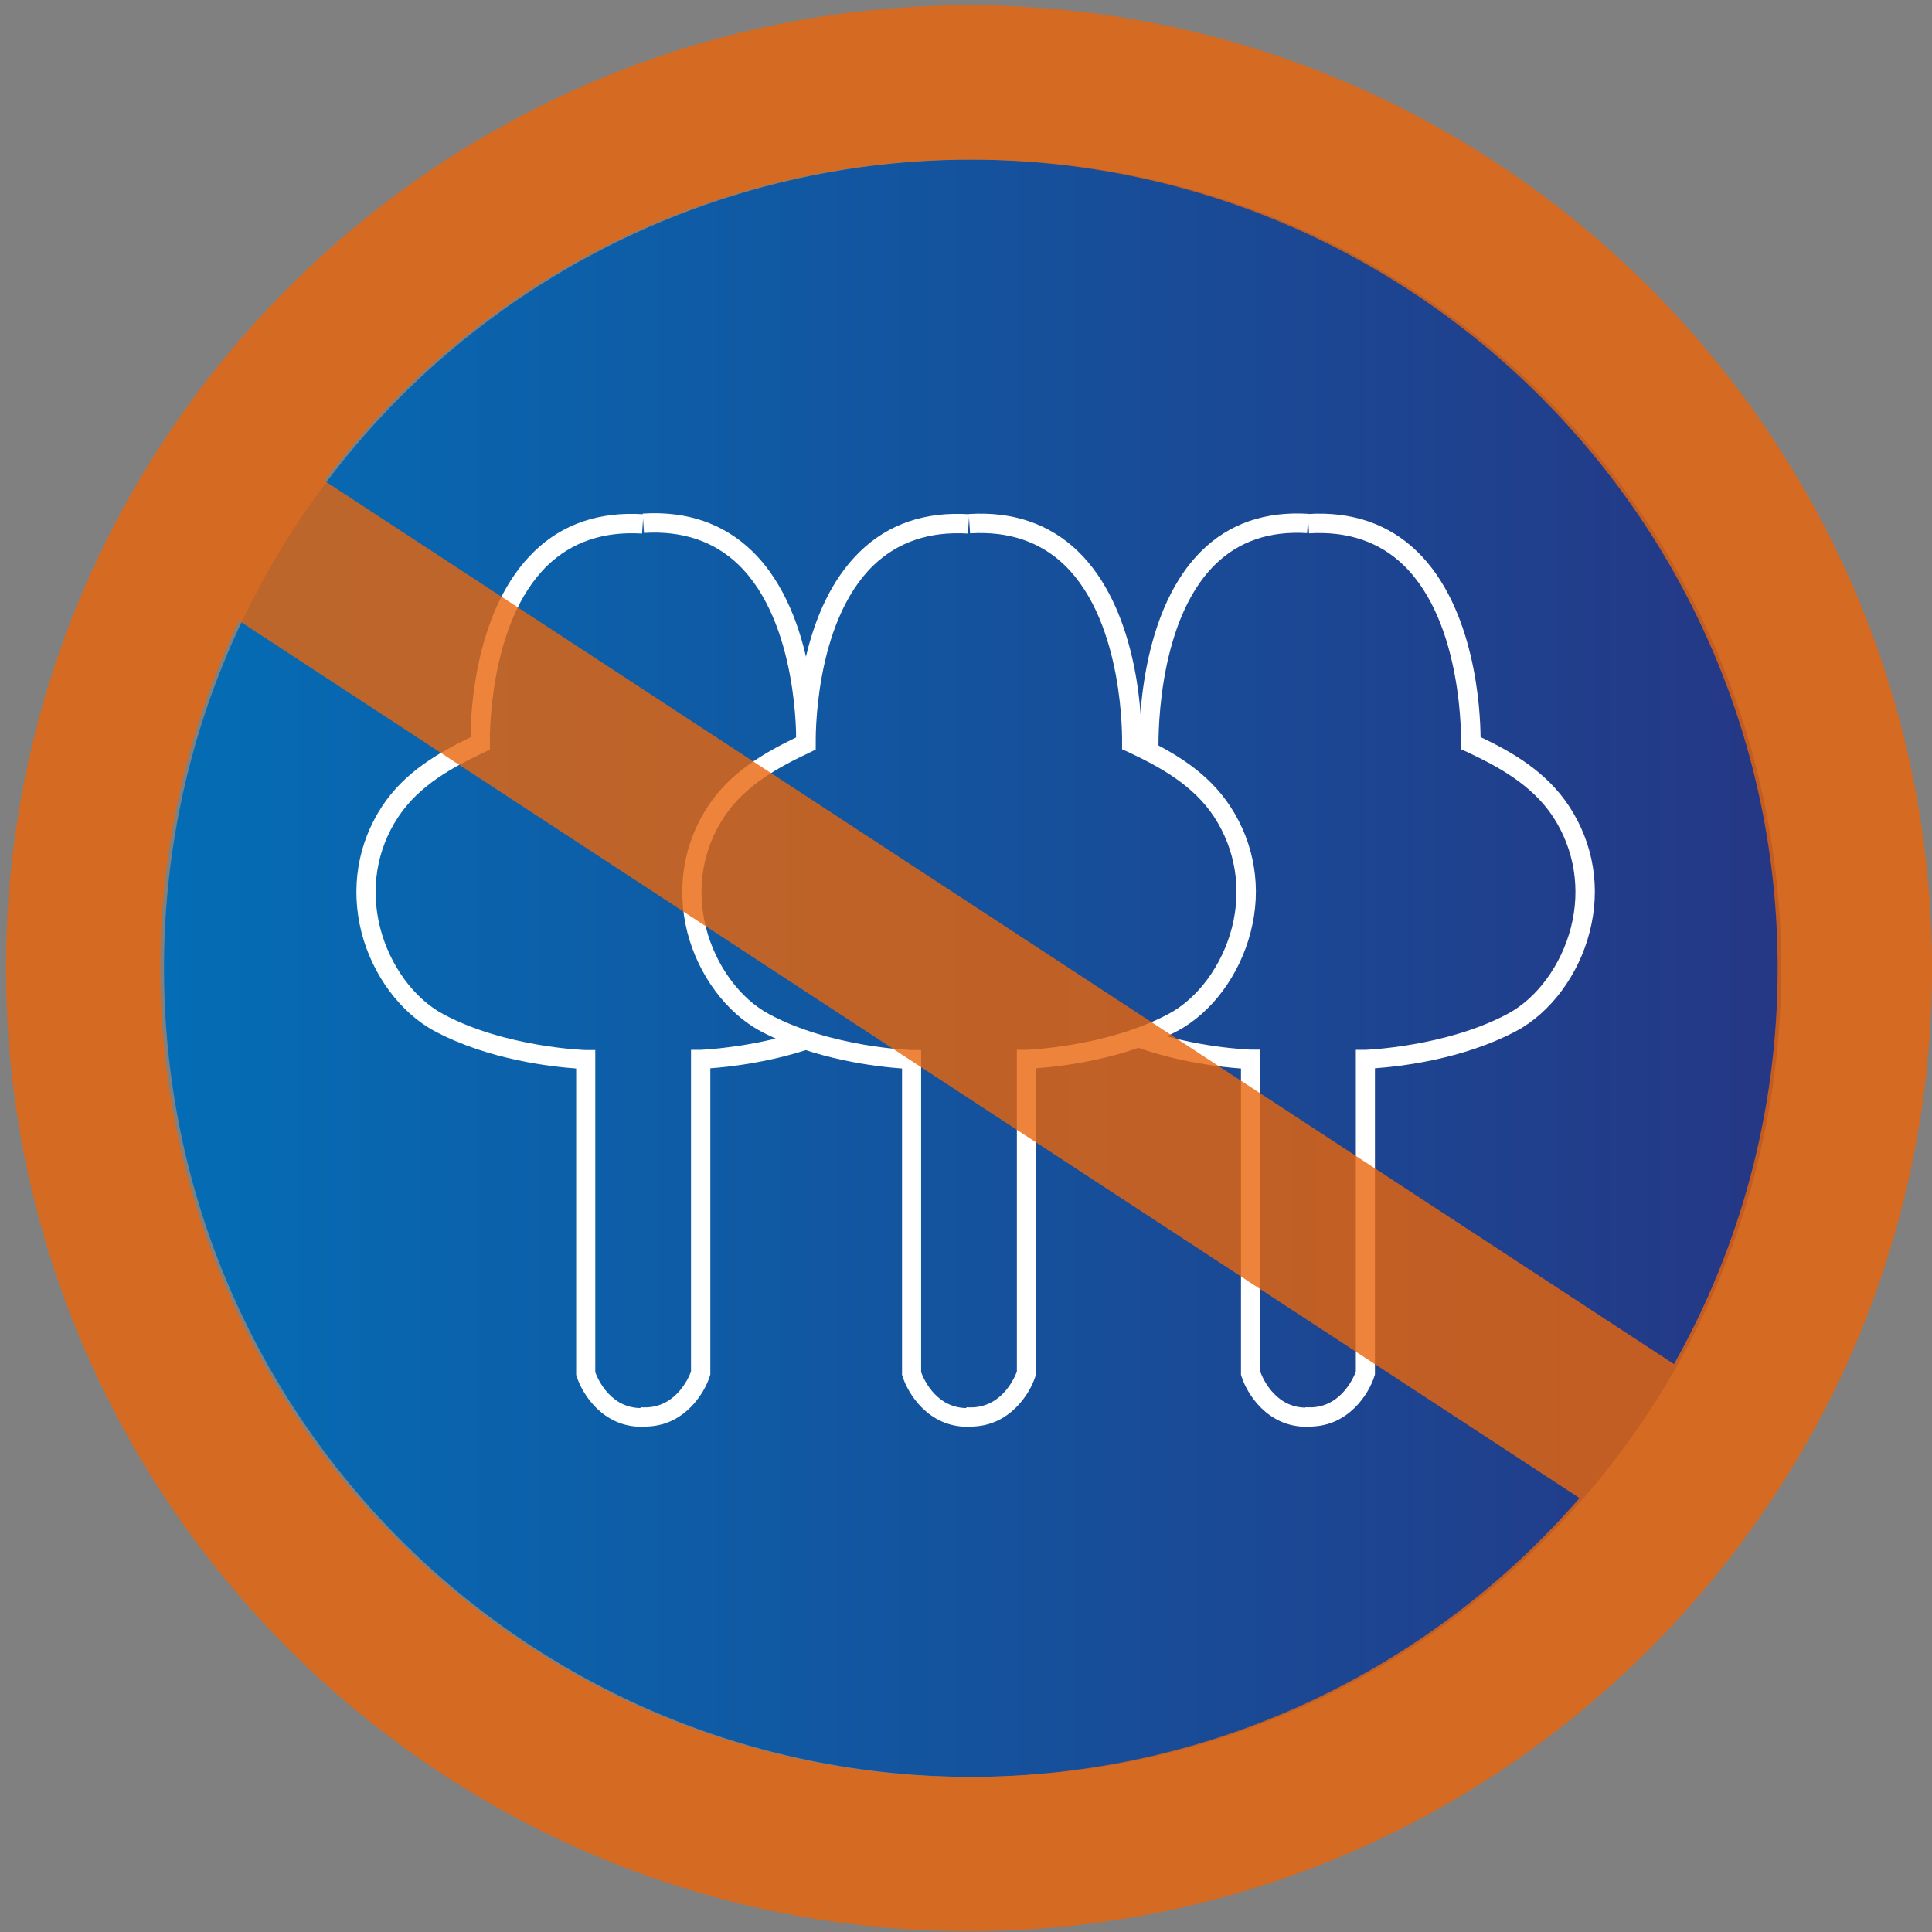 <svg width="90" height="90" viewBox="0 0 90 90" fill="none" xmlns="http://www.w3.org/2000/svg">
<rect x="0" y="0" width="90" height="90" fill="#808080" stroke="none"/>
<path d="M45.31 82.775C66.115 82.775 82.98 65.91 82.98 45.105C82.98 24.3 66.115 7.435 45.31 7.435C24.506 7.435 7.64 24.3 7.64 45.105C7.64 65.91 24.506 82.775 45.31 82.775Z" fill="url(#paint0_linear_334_9536)"/>
<path d="M45.06 66.465C43.26 66.465 42.3 64.945 42.04 64.105L42.02 64.045V49.775C40.91 49.695 37.94 49.375 35.43 48.035C33.84 47.185 32.53 45.425 32.02 43.435C31.5 41.385 31.84 39.305 32.97 37.575C34.03 35.955 35.63 35.055 37.1 34.345C37.1 33.095 37.33 28.325 40.07 25.685C41.39 24.405 43.1 23.825 45.15 23.955L45.09 24.855C43.3 24.745 41.83 25.245 40.69 26.335C37.88 29.045 38 34.565 38 34.625V34.915L37.74 35.045C36.32 35.715 34.72 36.555 33.72 38.075C32.72 39.595 32.43 41.425 32.89 43.225C33.34 44.975 34.47 46.525 35.85 47.255C38.74 48.795 42.44 48.915 42.47 48.915H42.91V63.925C43.03 64.245 43.66 65.725 45.26 65.585L45.34 66.485C45.24 66.485 45.15 66.495 45.06 66.495V66.465Z" fill="white"/>
<path d="M45.22 66.465C45.13 66.465 45.03 66.465 44.94 66.455L45.02 65.555C46.61 65.685 47.25 64.215 47.37 63.895V48.905H47.81C47.81 48.905 51.54 48.775 54.43 47.235C55.81 46.505 56.94 44.955 57.39 43.205C57.85 41.405 57.55 39.575 56.56 38.055C55.56 36.535 53.96 35.695 52.54 35.025L52.27 34.905V34.615C52.27 34.555 52.4 29.045 49.59 26.325C48.46 25.235 46.98 24.735 45.19 24.845L45.13 23.945C47.18 23.815 48.89 24.405 50.21 25.675C52.94 28.315 53.17 33.085 53.18 34.335C54.65 35.035 56.25 35.945 57.31 37.565C58.45 39.305 58.79 41.385 58.26 43.425C57.75 45.415 56.45 47.175 54.85 48.025C52.34 49.365 49.37 49.685 48.26 49.765V64.035L48.24 64.095C47.98 64.935 47.02 66.455 45.22 66.455V66.465Z" fill="white"/>
<path d="M29.88 66.465C28.08 66.465 27.12 64.945 26.86 64.105L26.84 64.045V49.775C25.73 49.695 22.76 49.375 20.25 48.035C18.66 47.185 17.35 45.425 16.84 43.435C16.32 41.385 16.66 39.305 17.79 37.575C18.85 35.955 20.45 35.055 21.92 34.345C21.92 33.095 22.15 28.325 24.89 25.685C26.21 24.405 27.92 23.825 29.97 23.955L29.91 24.855C28.12 24.745 26.65 25.245 25.51 26.335C22.7 29.045 22.82 34.565 22.82 34.625V34.915L22.56 35.045C21.14 35.715 19.54 36.555 18.54 38.075C17.54 39.595 17.25 41.425 17.71 43.225C18.16 44.975 19.29 46.525 20.67 47.255C23.56 48.795 27.26 48.915 27.29 48.915H27.73V63.925C27.85 64.245 28.48 65.725 30.08 65.585L30.16 66.485C30.06 66.485 29.97 66.495 29.88 66.495V66.465Z" fill="white"/>
<path d="M37.99 34.625L37.09 34.595C37.09 34.535 37.21 29.025 34.4 26.305C33.27 25.215 31.79 24.715 30 24.825L29.94 23.925C31.99 23.795 33.7 24.385 35.02 25.655C38.12 28.645 37.99 34.365 37.98 34.615L37.99 34.625Z" fill="white"/>
<path d="M30.04 66.465C29.95 66.465 29.85 66.465 29.76 66.455L29.84 65.555C31.43 65.685 32.07 64.215 32.19 63.895V48.905H32.63C32.63 48.905 35.02 48.815 37.44 48.005L37.73 48.855C35.79 49.505 33.92 49.705 33.09 49.765V64.035L33.07 64.095C32.81 64.935 31.85 66.455 30.05 66.455L30.04 66.465Z" fill="white"/>
<path d="M60.85 66.465C59.05 66.465 58.09 64.945 57.83 64.105L57.81 64.045V49.775C56.94 49.715 54.92 49.495 52.87 48.755L53.17 47.905C55.69 48.815 58.24 48.895 58.27 48.895H58.71V63.905C58.83 64.225 59.46 65.705 61.06 65.565L61.14 66.465C61.04 66.465 60.95 66.475 60.86 66.475L60.85 66.465Z" fill="white"/>
<path d="M53.08 35.025C53.07 34.765 52.85 28.735 55.98 25.655C57.27 24.385 58.94 23.815 60.95 23.935L60.89 24.835C59.15 24.725 57.71 25.215 56.61 26.295C53.76 29.085 53.97 34.925 53.97 34.985L53.07 35.025H53.08Z" fill="white"/>
<path d="M61.01 66.465C60.92 66.465 60.82 66.465 60.73 66.455L60.81 65.555C62.4 65.685 63.04 64.215 63.16 63.895V48.905H63.6C63.6 48.905 67.33 48.775 70.22 47.235C71.6 46.505 72.73 44.955 73.18 43.205C73.64 41.405 73.34 39.575 72.35 38.055C71.35 36.535 69.75 35.695 68.33 35.025L68.06 34.905V34.615C68.06 34.555 68.19 29.045 65.38 26.325C64.25 25.235 62.77 24.735 60.98 24.845L60.92 23.945C62.97 23.815 64.68 24.405 66 25.675C68.73 28.315 68.96 33.085 68.97 34.335C70.44 35.035 72.04 35.945 73.1 37.565C74.24 39.305 74.58 41.385 74.05 43.425C73.54 45.415 72.23 47.175 70.64 48.025C68.13 49.365 65.16 49.685 64.05 49.765V64.035L64.03 64.095C63.77 64.935 62.81 66.455 61.01 66.455V66.465Z" fill="white"/>
<path opacity="0.8" d="M45.14 0.245C20.4 0.245 0.28 20.375 0.28 45.105C0.28 69.835 20.41 89.965 45.14 89.965C69.87 89.965 90 69.835 90 45.105C90 20.375 69.87 0.245 45.14 0.245ZM45.14 7.435C65.91 7.435 82.81 24.335 82.81 45.105C82.81 51.805 81.05 58.095 77.98 63.545L15.11 22.395C21.99 13.315 32.9 7.435 45.15 7.435H45.14ZM45.14 82.775C24.37 82.775 7.47 65.875 7.47 45.105C7.47 39.315 8.79 33.825 11.13 28.915L73.58 69.785C66.67 77.735 56.48 82.775 45.14 82.775Z" fill="#EA660A"/>
<defs>
<linearGradient id="paint0_linear_334_9536" x1="7.64" y1="45.105" x2="82.98" y2="45.105" gradientUnits="userSpaceOnUse">
<stop stop-color="#046DB5"/>
<stop offset="1" stop-color="#253785"/>
</linearGradient>
</defs>
</svg>
